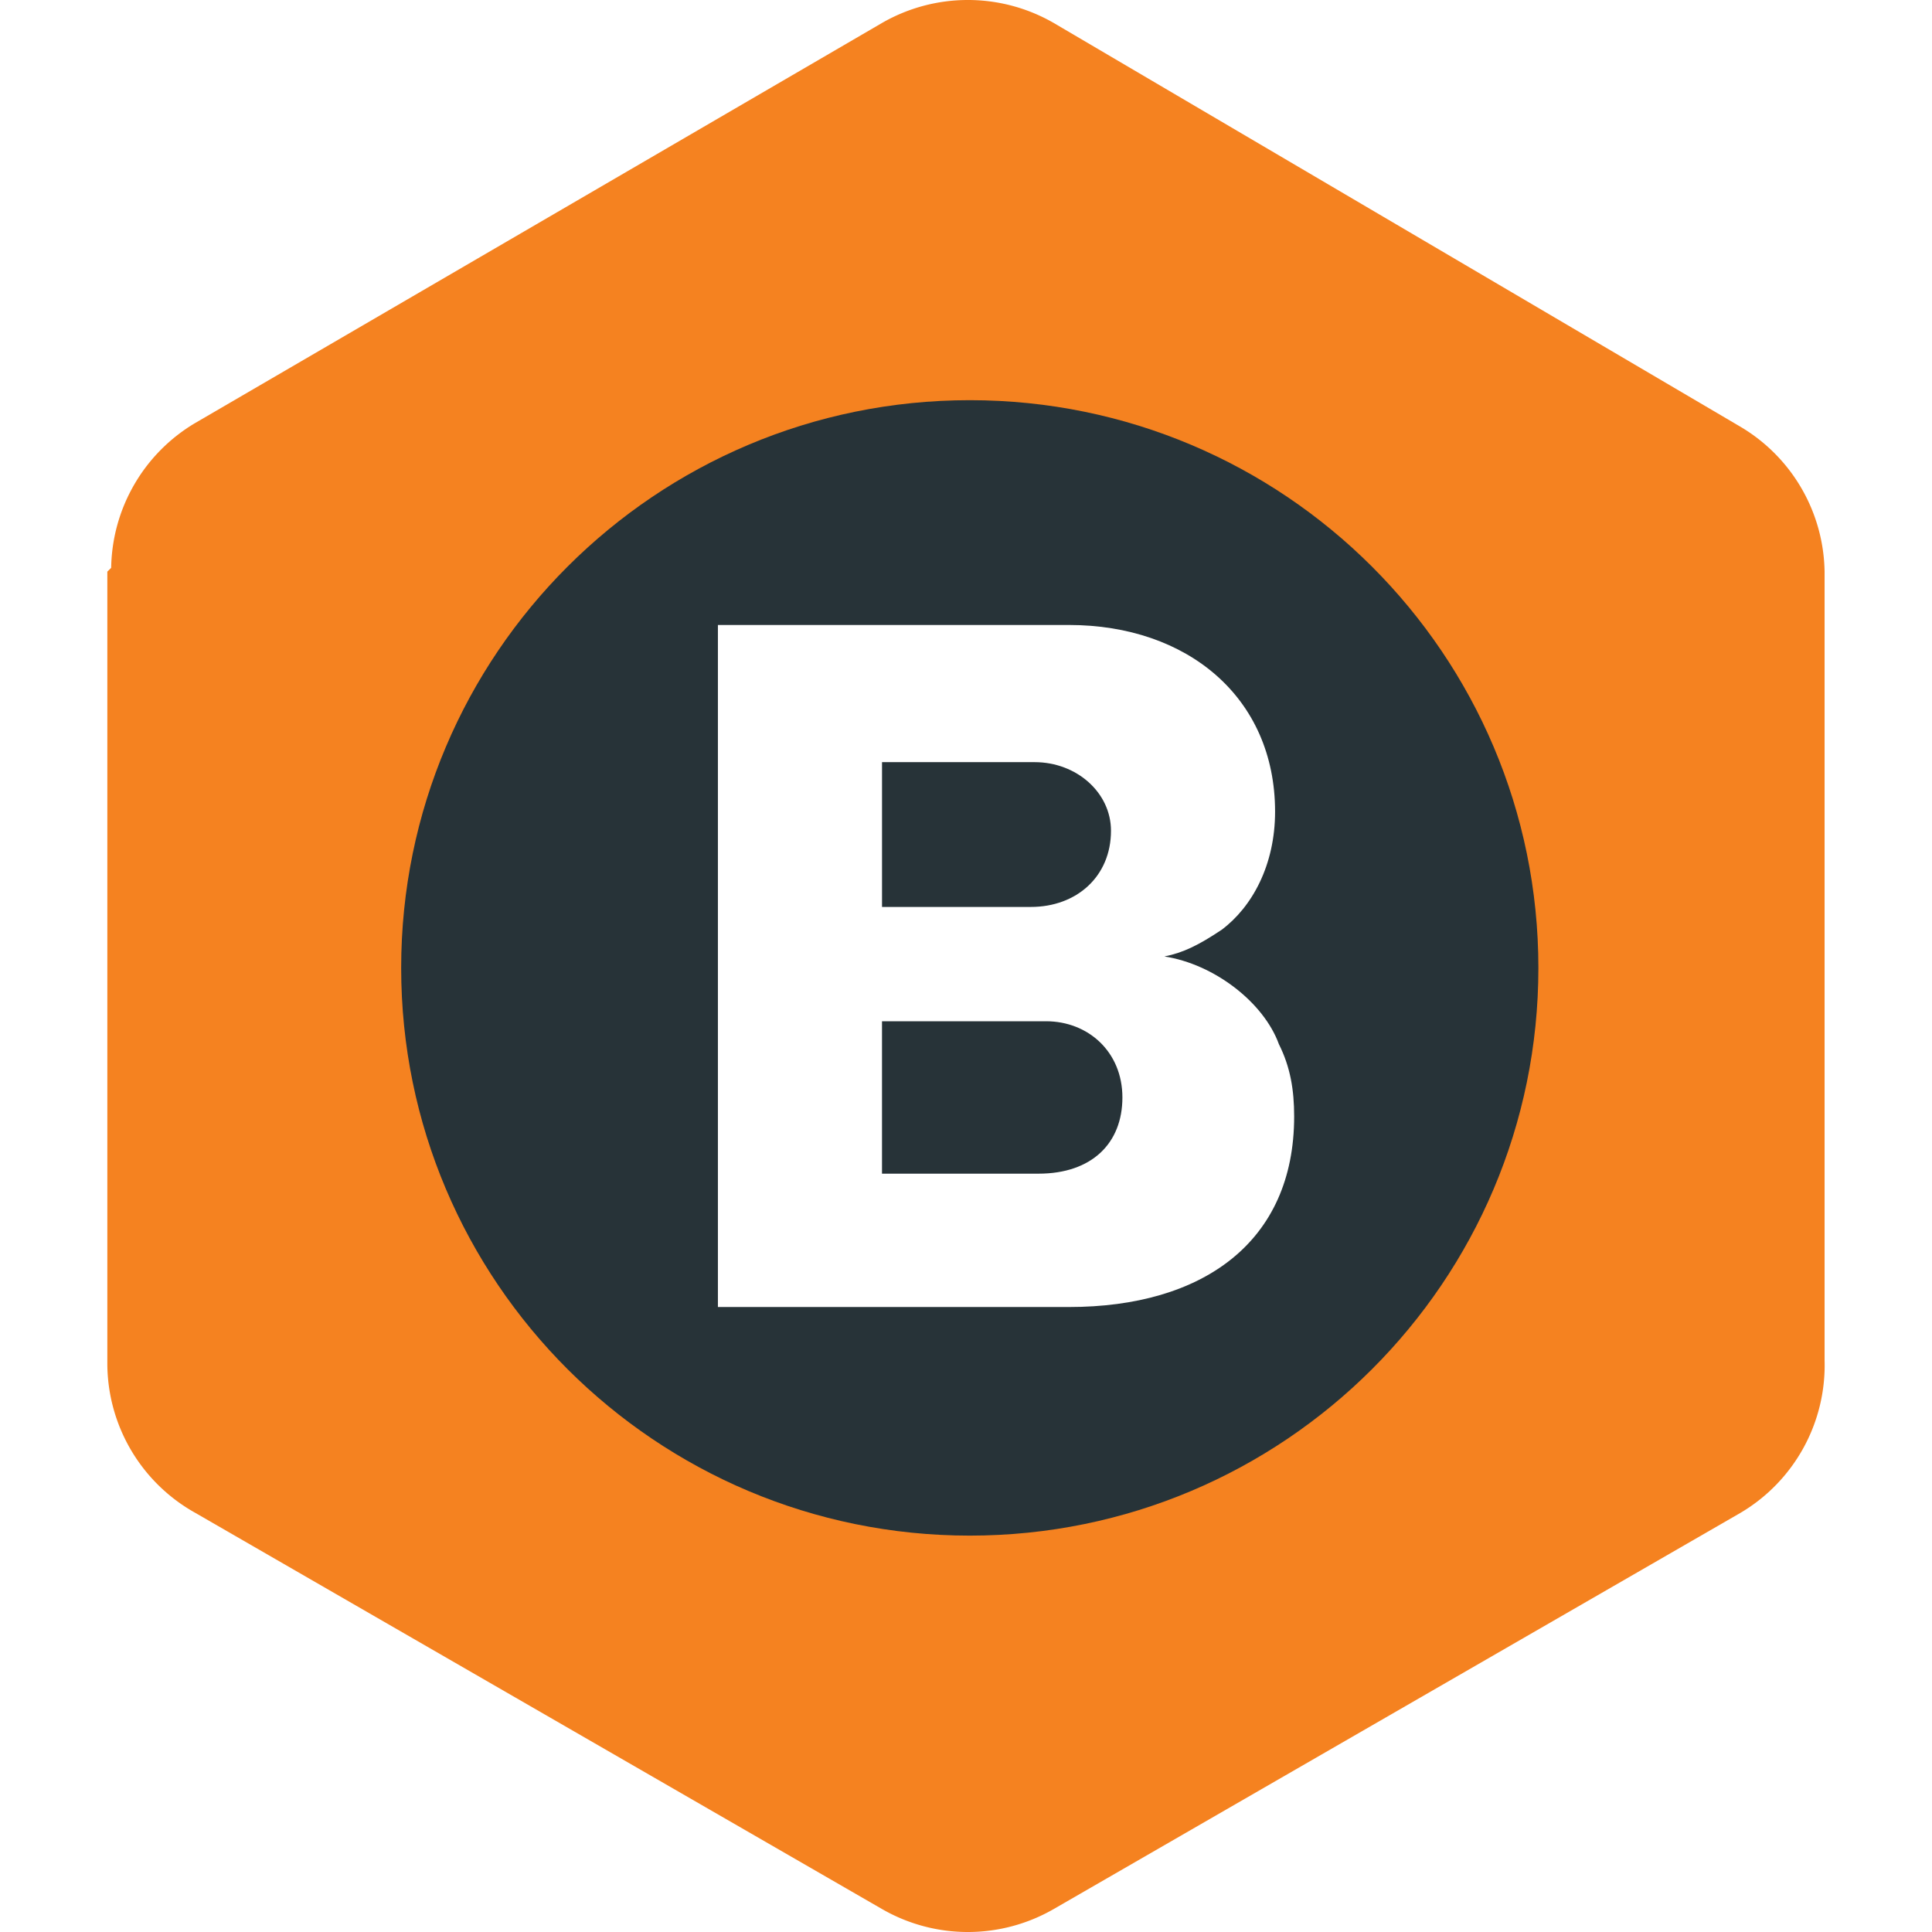 <svg viewBox="0 0 90 90" xmlns="http://www.w3.org/2000/svg"><g fill="none" fill-rule="evenodd"><path fill="#FFF" d="M0 0h90v90H0z"/><g fill-rule="nonzero"><path d="M5 26.63v36.918a7.985 7.985 0 0 0 4.089 6.922l31.998 18.46a8.01 8.01 0 0 0 8 0l31.999-18.46a7.984 7.984 0 0 0 3.91-7.1V26.63a7.985 7.985 0 0 0-3.91-6.745L49.087 1.07a8.01 8.01 0 0 0-8 0L9.09 19.707a7.985 7.985 0 0 0-3.911 6.745L5 26.629Z" fill="#F58220"/><path d="M45.176 71.535c14.629 0 26.488-11.84 26.488-26.446 0-14.606-11.86-26.447-26.488-26.447-14.629 0-26.488 11.84-26.488 26.447 0 14.606 11.86 26.446 26.488 26.446Z" fill="#273338"/><path d="M48.554 47.574h-7.467v7.1h7.289c2.489 0 3.91-1.42 3.91-3.55s-1.6-3.55-3.555-3.55h-.177Zm-.356-12.07h-7.11v6.745h6.932c2.134 0 3.734-1.42 3.734-3.55 0-1.775-1.6-3.195-3.556-3.195Zm11.2 2.307c0 2.485-1.067 4.438-2.49 5.503-1.066.71-1.777 1.065-2.666 1.242 2.311.355 4.622 2.13 5.333 4.083.534 1.065.712 2.13.712 3.372 0 5.857-4.267 8.875-10.489 8.875H33.443V29.114h16.355c5.511 0 9.6 3.373 9.6 8.697Z" fill="#FFF"/></g></g></svg>